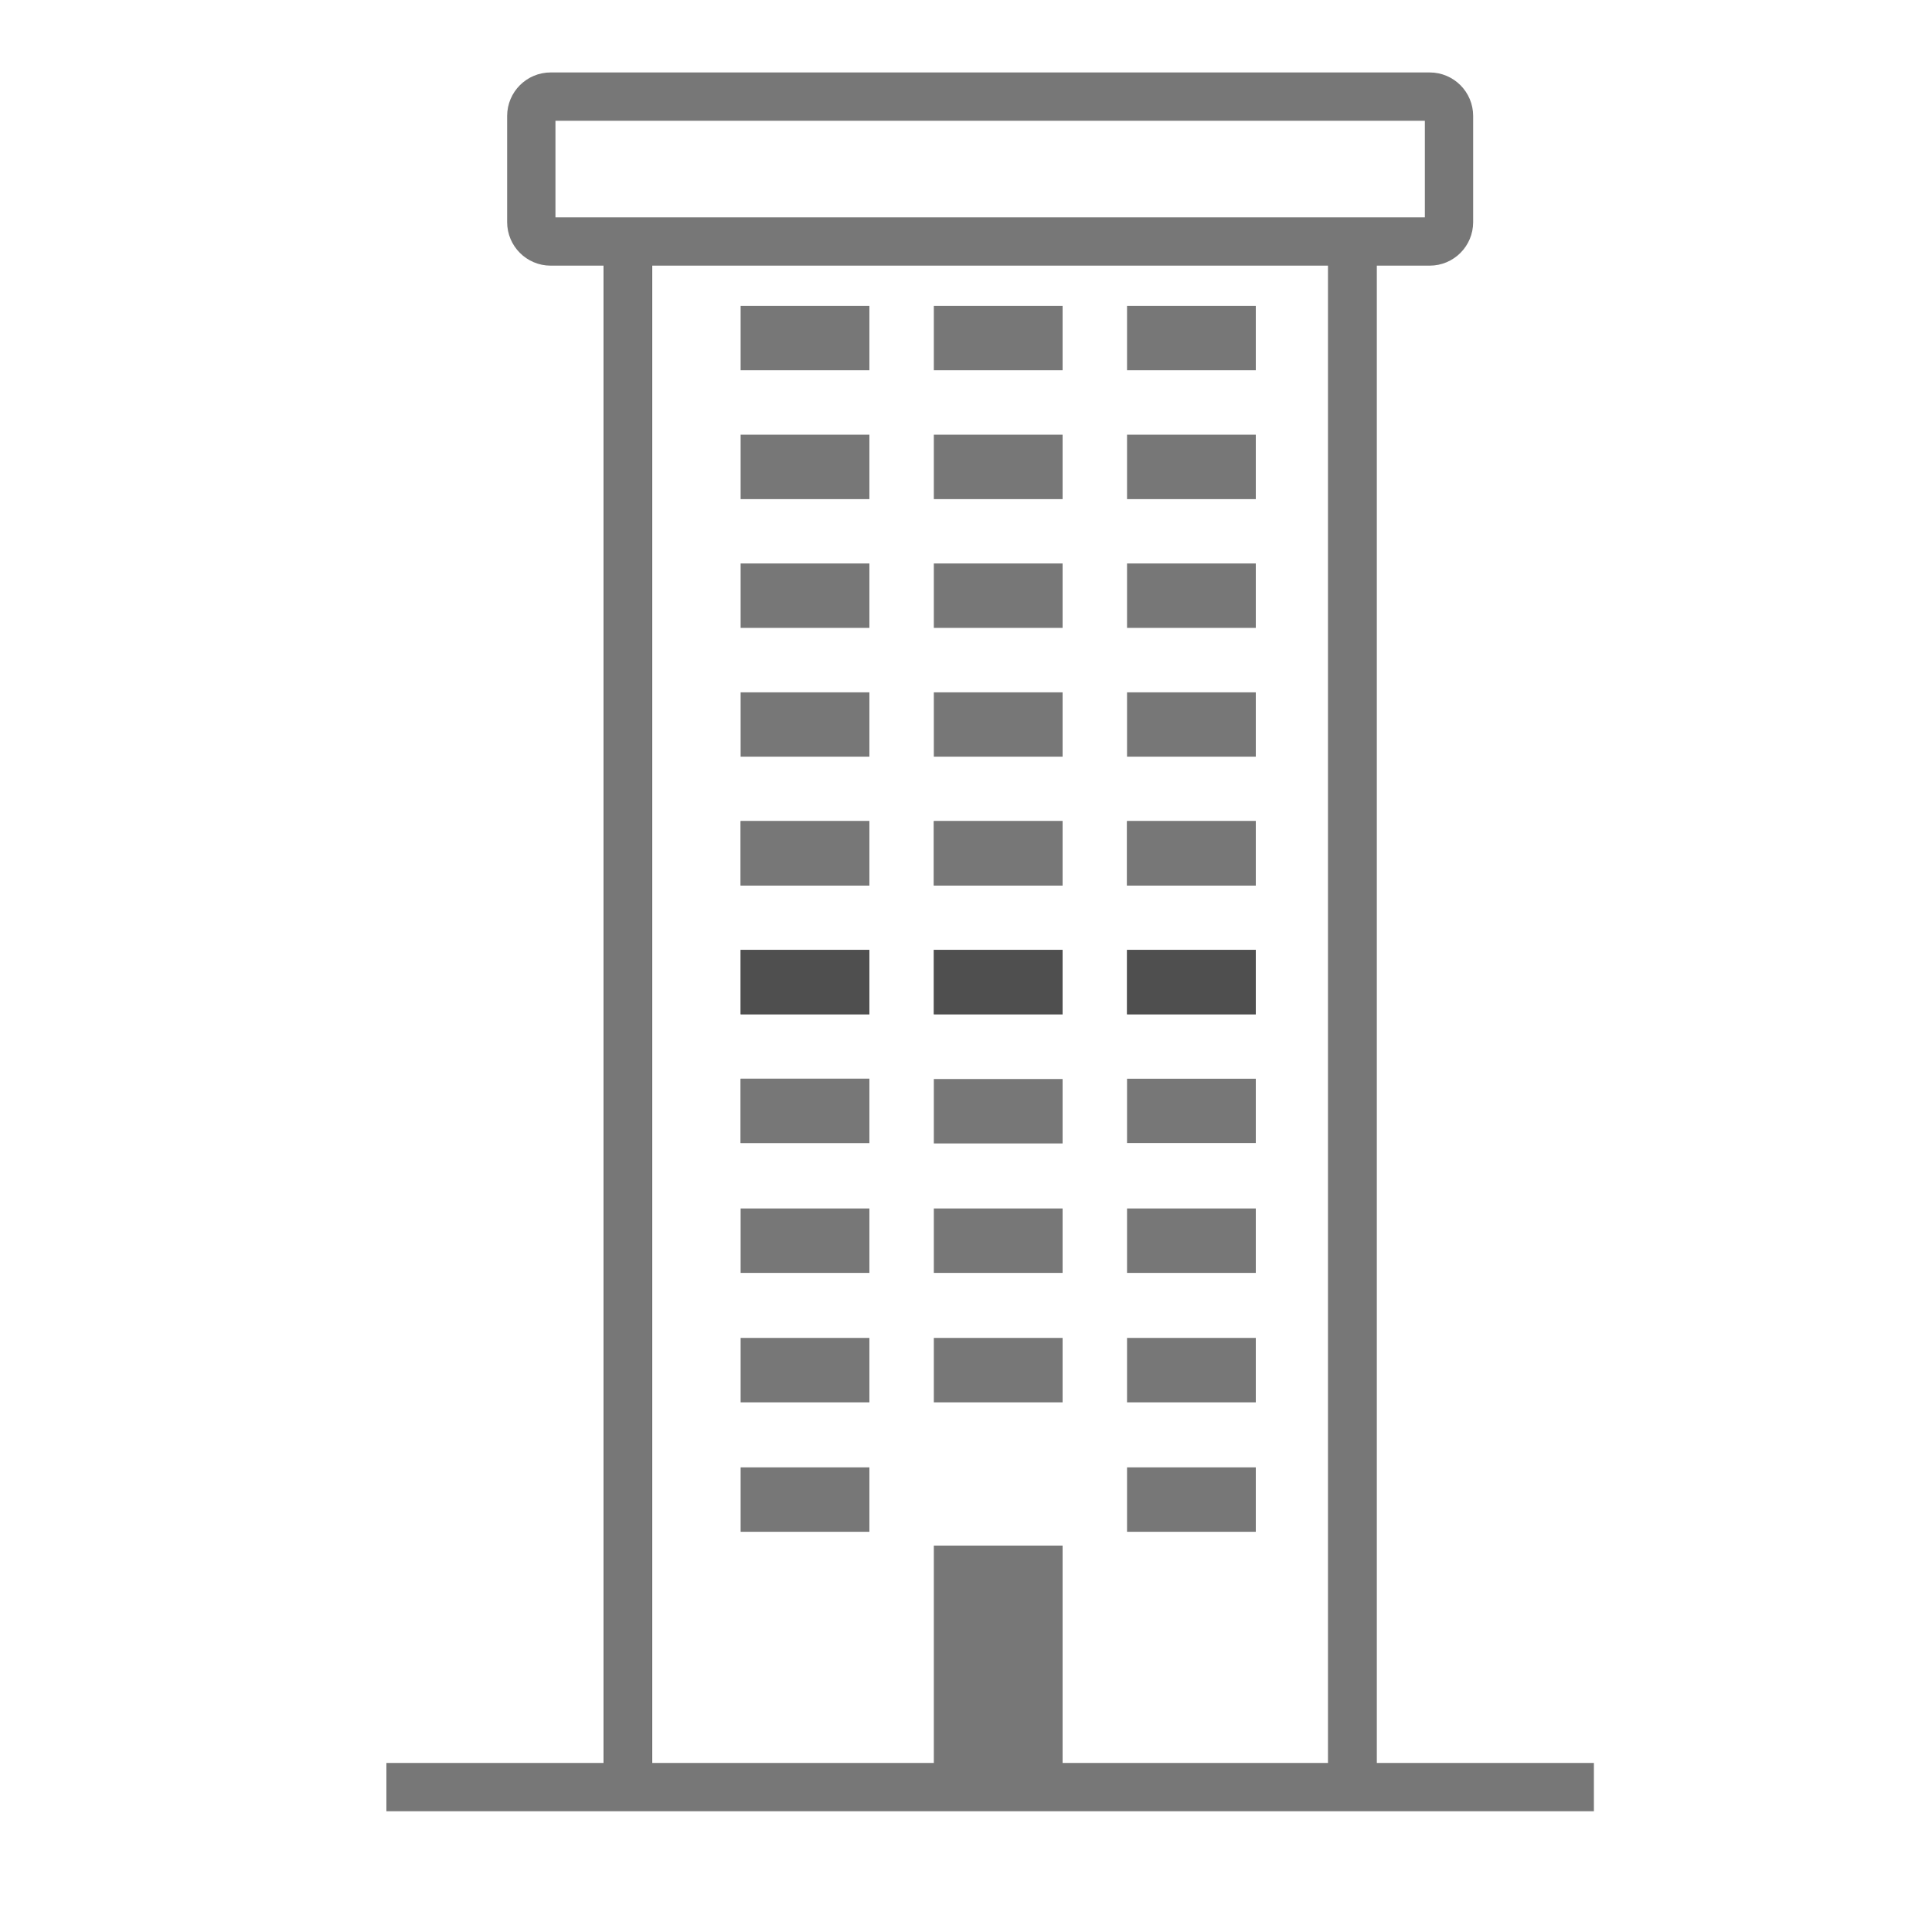 <svg width="20" height="20" viewBox="0 0 20 20" fill="none" xmlns="http://www.w3.org/2000/svg">
<path d="M7.667 7.167H9V7.833H7.667V7.167Z" fill="#777777"/>
<path d="M9.667 7.167H11V7.833H9.667V7.167Z" fill="#777777"/>
<path d="M11.667 7.167H13V7.833H11.667V7.167Z" fill="#777777"/>
<path d="M7.667 8.5H9V9.167H7.667V8.5Z" fill="#777777"/>
<path d="M9.667 8.5H11V9.167H9.667V8.5Z" fill="#777777"/>
<path d="M11.667 8.5H13V9.167H11.667V8.5Z" fill="#777777"/>
<path d="M7.667 9.833H9V10.5H7.667V9.833Z" fill="#777777"/>
<path d="M9.667 9.833H11V10.5H9.667V9.833Z" fill="#777777"/>
<path d="M11.667 9.833H13V10.5H11.667V9.833Z" fill="#777777"/>
<path d="M7.667 3.167H9V3.833H7.667V3.167Z" fill="#777777"/>
<path d="M9.667 3.167H11V3.833H9.667V3.167Z" fill="#777777"/>
<path d="M11.667 3.167H13V3.833H11.667V3.167Z" fill="#777777"/>
<path d="M7.667 4.5H9V5.167H7.667V4.5Z" fill="#777777"/>
<path d="M9.667 4.5H11V5.167H9.667V4.5Z" fill="#777777"/>
<path d="M11.667 4.5H13V5.167H11.667V4.5Z" fill="#777777"/>
<path d="M7.667 5.833H9V6.5H7.667V5.833Z" fill="#777777"/>
<path d="M9.667 5.833H11V6.5H9.667V5.833Z" fill="#777777"/>
<path d="M11.667 5.833H13V6.5H11.667V5.833Z" fill="#777777"/>
<path d="M7.667 11.167H9V11.833H7.667V11.167Z" fill="#777777"/>
<path d="M11.667 11.167H13V11.833H11.667V11.167Z" fill="#777777"/>
<path d="M11.667 12.51H13V13.177H11.667V12.51Z" fill="#777777"/>
<path d="M11.667 13.85H13V14.517H11.667V13.85Z" fill="#777777"/>
<path d="M11.667 15.19H13V15.857H11.667V15.19Z" fill="#777777"/>
<path d="M6.5 2.5V18.5M14 2.5V18.5" stroke="black" stroke-width="0.5"/>
<path d="M7.667 8.5H9V9.167H7.667V8.5Z" fill="#777777"/>
<path d="M9.667 8.5H11V9.167H9.667V8.5Z" fill="#777777"/>
<path d="M11.667 8.5H13V9.167H11.667V8.5Z" fill="#777777"/>
<path d="M7.667 9.833H9V10.5H7.667V9.833Z" fill="#4F4F4F"/>
<path d="M9.667 9.833H11V10.5H9.667V9.833Z" fill="#4F4F4F"/>
<path d="M9.667 11.17H11V11.837H9.667V11.17Z" fill="#777777"/>
<path d="M9.667 12.51H11V13.177H9.667V12.51Z" fill="#777777"/>
<path d="M9.667 13.85H11V14.517H9.667V13.85Z" fill="#777777"/>
<path d="M9.667 16H11V18.5H9.667V16Z" fill="#777777"/>
<path d="M11.667 9.833H13V10.5H11.667V9.833Z" fill="#4F4F4F"/>
<path d="M7.667 11.167H9V11.833H7.667V11.167Z" fill="#777777"/>
<path d="M7.667 12.51H9V13.177H7.667V12.51Z" fill="#777777"/>
<path d="M7.667 13.85H9V14.517H7.667V13.85Z" fill="#777777"/>
<path d="M7.667 15.19H9V15.857H7.667V15.19Z" fill="#777777"/>
<path d="M6.5 2.5V18.5M14 2.5V18.5" stroke="#777777" stroke-width="0.5"/>
<path d="M14.8 2.5H5.7C5.59 2.5 5.5 2.41 5.5 2.3V1.2C5.5 1.09 5.59 1 5.7 1H14.8C14.911 1 15 1.09 15 1.2V2.3C15 2.41 14.911 2.5 14.8 2.5Z" stroke="#777777" stroke-width="0.5"/>
<path d="M4 18.5L16.5 18.5" stroke="#777777" stroke-width="0.5"/>
</svg>
